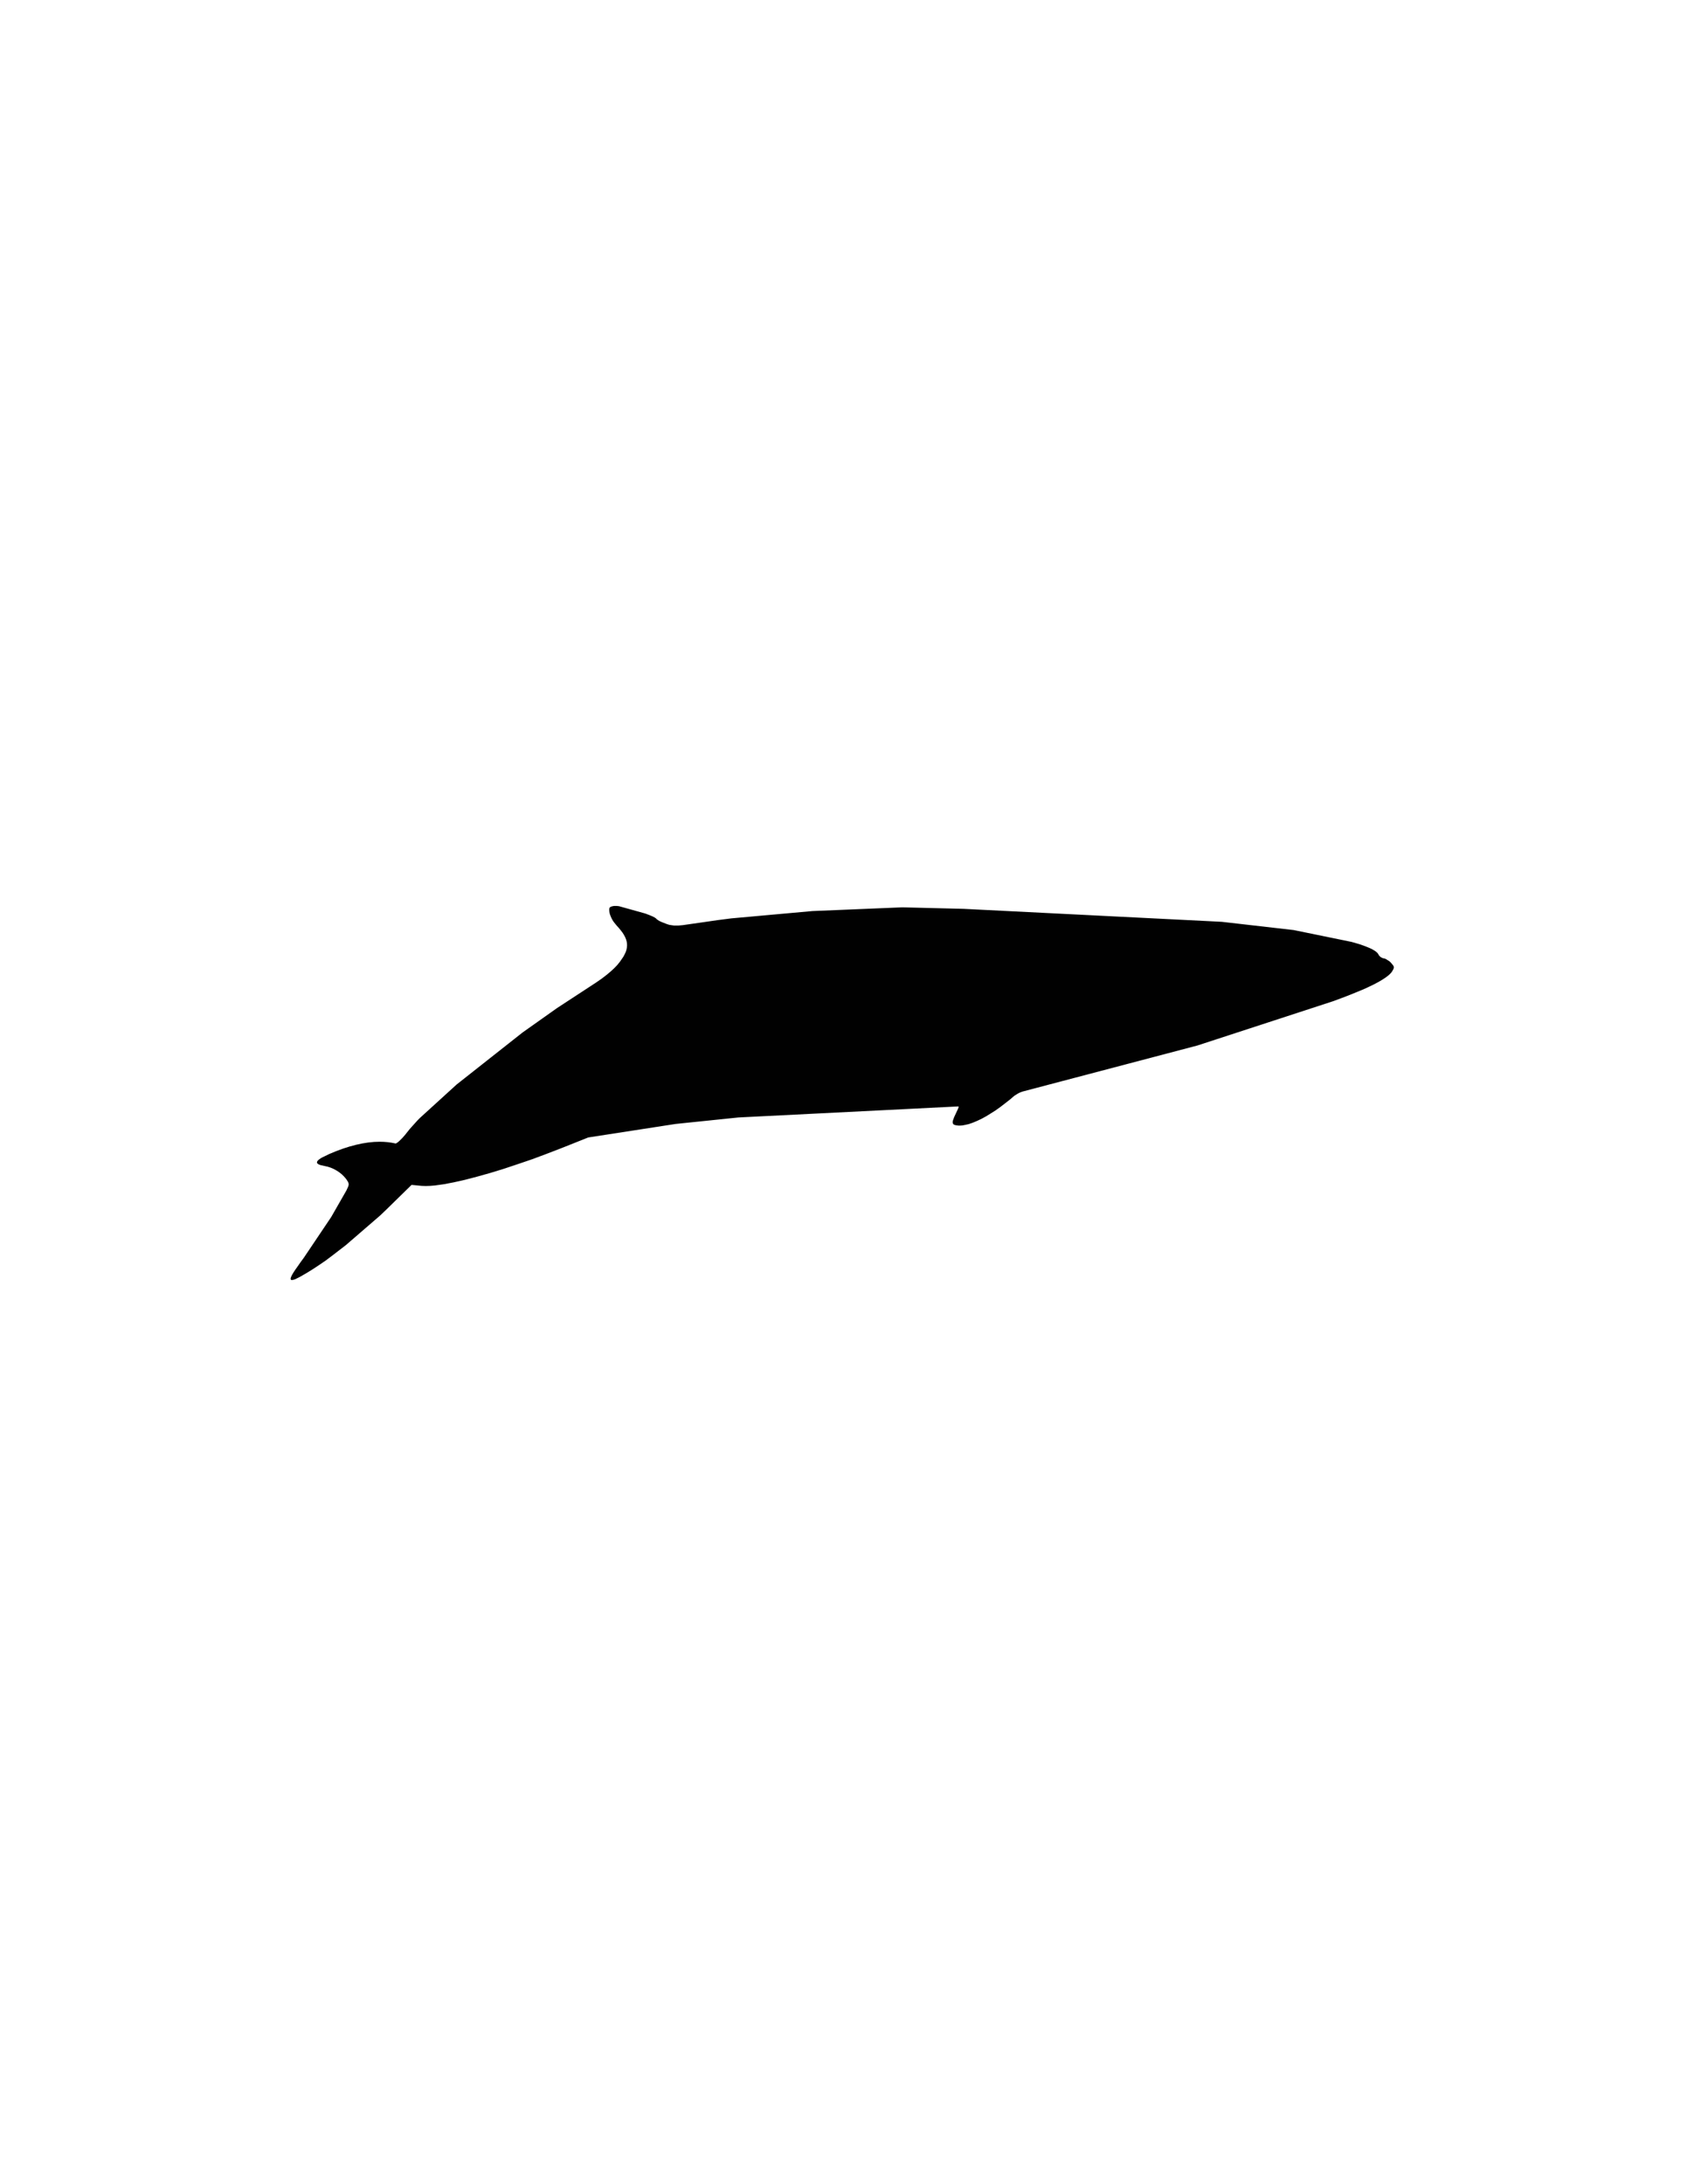 <?xml version="1.0" encoding="UTF-8" standalone="no"?>
<!-- Created with Inkscape (http://www.inkscape.org/) -->

<svg
   xmlns:svg="http://www.w3.org/2000/svg"
   xmlns="http://www.w3.org/2000/svg"
   version="1.2"
   width="612"
   height="792"
   viewBox="0 0 612 792"
   id="Layer_1"
   xml:space="preserve"><defs
   id="defs7" />
    
    <path
   d="m 443.2,334.25 26.149,3 21,4.3 c 0.768,0.2 1.518,0.417 2.25,0.65 0.7,0.2 1.351,0.417 1.95,0.649 0.601,0.233 1.167,0.45 1.7,0.65 0.533,0.233 1.017,0.45 1.45,0.65 0.399,0.232 0.767,0.449 1.1,0.649 0.634,0.434 1.05,0.851 1.25,1.25 0.067,0.167 0.167,0.333 0.3,0.5 0.134,0.167 0.283,0.317 0.45,0.45 0.167,0.1 0.351,0.2 0.55,0.3 0.2,0.101 0.384,0.167 0.551,0.2 0.166,0 0.333,0.033 0.5,0.1 0.199,0.067 0.399,0.167 0.6,0.301 0.166,0.1 0.35,0.217 0.55,0.35 0.2,0.1 0.4,0.233 0.601,0.4 0.166,0.166 0.333,0.333 0.5,0.5 0.3,0.333 0.533,0.616 0.699,0.85 0.167,0.2 0.268,0.417 0.301,0.65 0,0.199 -0.033,0.416 -0.101,0.649 -0.134,0.233 -0.3,0.533 -0.5,0.9 -0.533,0.866 -1.649,1.833 -3.35,2.899 -0.833,0.533 -1.833,1.101 -3,1.7 -1.2,0.601 -2.534,1.233 -4,1.9 -1.5,0.633 -3.167,1.316 -5,2.05 -1.866,0.733 -3.9,1.5 -6.101,2.3 L 434.4,379.1 371.15,395.75 c -0.566,0.167 -1.051,0.35 -1.45,0.55 -0.4,0.2 -0.767,0.417 -1.101,0.65 -0.366,0.2 -0.717,0.45 -1.05,0.75 l -1.1,0.95 c -0.601,0.467 -1.2,0.933 -1.8,1.399 -0.601,0.467 -1.184,0.917 -1.75,1.351 -0.601,0.433 -1.184,0.85 -1.75,1.25 -0.601,0.366 -1.184,0.732 -1.75,1.1 -0.601,0.367 -1.167,0.717 -1.7,1.05 -0.567,0.3 -1.116,0.601 -1.65,0.9 -0.566,0.267 -1.1,0.517 -1.6,0.75 -0.534,0.233 -1.05,0.45 -1.55,0.649 -0.5,0.167 -0.984,0.334 -1.45,0.5 -0.467,0.101 -0.917,0.2 -1.351,0.301 -0.366,0.066 -0.717,0.133 -1.05,0.199 -0.333,0.033 -0.649,0.051 -0.95,0.051 h -0.35 c -0.334,-0.033 -0.617,-0.067 -0.85,-0.101 -0.234,-0.033 -0.434,-0.083 -0.601,-0.149 -0.366,-0.134 -0.583,-0.351 -0.649,-0.65 -0.101,-0.3 -0.051,-0.717 0.149,-1.25 0.101,-0.3 0.217,-0.617 0.351,-0.95 l 1.399,-3 c 0.101,-0.267 0.167,-0.467 0.2,-0.6 v -0.15 l 0.05,-0.05 -0.25,-0.05 -79.7,4 -22.75,2.35 -31.7,4.9 -9.55,3.8 c -1.833,0.7 -3.65,1.4 -5.45,2.1 -1.8,0.667 -3.583,1.334 -5.35,2 -1.8,0.601 -3.566,1.2 -5.3,1.801 -1.733,0.6 -3.434,1.166 -5.1,1.699 -1.666,0.533 -3.3,1.033 -4.9,1.5 -1.6,0.467 -3.15,0.9 -4.65,1.301 -1.534,0.399 -3,0.783 -4.4,1.149 -1.4,0.333 -2.733,0.634 -4,0.9 -1.3,0.267 -2.517,0.5 -3.65,0.7 -1.133,0.166 -2.2,0.316 -3.2,0.449 -0.633,0.067 -1.233,0.117 -1.8,0.15 -0.6,0.033 -1.133,0.05 -1.6,0.05 -0.567,0 -1.067,-0.017 -1.5,-0.05 l -3.65,-0.35 -9.1,8.899 c -0.767,0.733 -1.534,1.467 -2.3,2.2 l -12.45,10.75 -5,3.85 c -0.833,0.601 -1.634,1.2 -2.4,1.801 -0.8,0.533 -1.583,1.066 -2.35,1.6 -0.767,0.5 -1.5,0.983 -2.2,1.45 -0.733,0.467 -1.434,0.899 -2.1,1.3 -0.933,0.566 -1.767,1.05 -2.5,1.45 -0.733,0.366 -1.333,0.667 -1.8,0.899 -0.534,0.2 -0.934,0.301 -1.2,0.301 -0.266,0 -0.417,-0.101 -0.45,-0.301 -0.067,-0.232 0,-0.55 0.2,-0.949 0.167,-0.4 0.45,-0.917 0.85,-1.551 0.4,-0.633 0.917,-1.383 1.55,-2.25 0.6,-0.899 1.317,-1.899 2.15,-3 l 9.95,-14.8 5.5,-9.6 c 0.267,-0.567 0.483,-1.033 0.65,-1.4 0.134,-0.366 0.2,-0.667 0.2,-0.899 -0.033,-0.301 -0.117,-0.584 -0.25,-0.851 -0.167,-0.267 -0.383,-0.6 -0.65,-1 -0.967,-1.267 -2.133,-2.3 -3.5,-3.1 -1.367,-0.833 -2.817,-1.384 -4.35,-1.65 -0.533,-0.1 -0.983,-0.2 -1.35,-0.3 -0.367,-0.1 -0.667,-0.217 -0.9,-0.35 -0.467,-0.268 -0.617,-0.584 -0.45,-0.95 0.134,-0.333 0.567,-0.733 1.3,-1.2 0.367,-0.233 0.816,-0.467 1.35,-0.7 0.5,-0.267 1.083,-0.55 1.75,-0.85 3.433,-1.5 6.683,-2.617 9.75,-3.351 3.033,-0.732 5.883,-1.1 8.55,-1.1 0.967,0 1.917,0.05 2.85,0.15 0.933,0.1 1.85,0.25 2.75,0.449 l 0.05,0.051 c 0.233,0 0.534,-0.15 0.9,-0.45 0.233,-0.167 0.483,-0.384 0.75,-0.65 0.267,-0.266 0.567,-0.566 0.9,-0.899 0.333,-0.367 0.683,-0.768 1.05,-1.2 0.367,-0.434 0.75,-0.917 1.15,-1.45 0.333,-0.434 0.717,-0.883 1.15,-1.35 0.434,-0.5 0.9,-1.018 1.4,-1.551 0.466,-0.533 0.983,-1.083 1.55,-1.649 l 13.4,-12.2 23.9,-18.85 12.5,-8.851 14.15,-9.25 c 0.733,-0.5 1.433,-0.983 2.1,-1.45 0.633,-0.467 1.217,-0.916 1.75,-1.35 0.534,-0.434 1.034,-0.85 1.5,-1.25 0.434,-0.4 0.85,-0.783 1.25,-1.15 0.4,-0.399 0.784,-0.8 1.15,-1.199 0.333,-0.434 0.667,-0.851 1,-1.25 0.433,-0.601 0.833,-1.184 1.2,-1.75 0.333,-0.601 0.617,-1.167 0.85,-1.7 0.4,-1.067 0.55,-2.101 0.45,-3.101 -0.1,-1 -0.467,-2.033 -1.1,-3.1 -0.3,-0.533 -0.684,-1.083 -1.15,-1.65 -0.467,-0.6 -0.983,-1.199 -1.55,-1.8 -0.3,-0.333 -0.583,-0.683 -0.85,-1.05 -0.3,-0.367 -0.55,-0.75 -0.75,-1.15 -0.233,-0.433 -0.417,-0.833 -0.55,-1.199 -0.167,-0.367 -0.283,-0.717 -0.35,-1.051 -0.1,-0.5 -0.15,-0.899 -0.15,-1.199 0,-0.334 0.05,-0.584 0.15,-0.75 0.1,-0.167 0.283,-0.301 0.55,-0.4 0.267,-0.1 0.616,-0.184 1.05,-0.25 h 0.45 c 0.333,-0.033 0.8,0 1.4,0.1 l 9.5,2.65 1.45,0.55 c 0.434,0.167 0.833,0.333 1.2,0.5 0.7,0.333 1.15,0.617 1.35,0.851 0.066,0.1 0.2,0.217 0.4,0.35 0.167,0.1 0.367,0.233 0.6,0.4 0.233,0.1 0.517,0.232 0.85,0.399 l 1.9,0.75 c 0.3,0.101 0.617,0.2 0.95,0.3 0.333,0.067 0.667,0.117 1,0.15 l 0.7,0.1 h 1.65 c 0.467,-0.033 1,-0.083 1.6,-0.149 l 7.7,-1.101 c 1.533,-0.232 3.133,-0.467 4.8,-0.699 1.667,-0.233 3.367,-0.45 5.1,-0.65 l 29.4,-2.65 32.6,-1.35 22.25,0.55 93.603,4.701 z"
   id="path3"
   style="fill:#010101;fill-rule:evenodd" />
    
</svg>